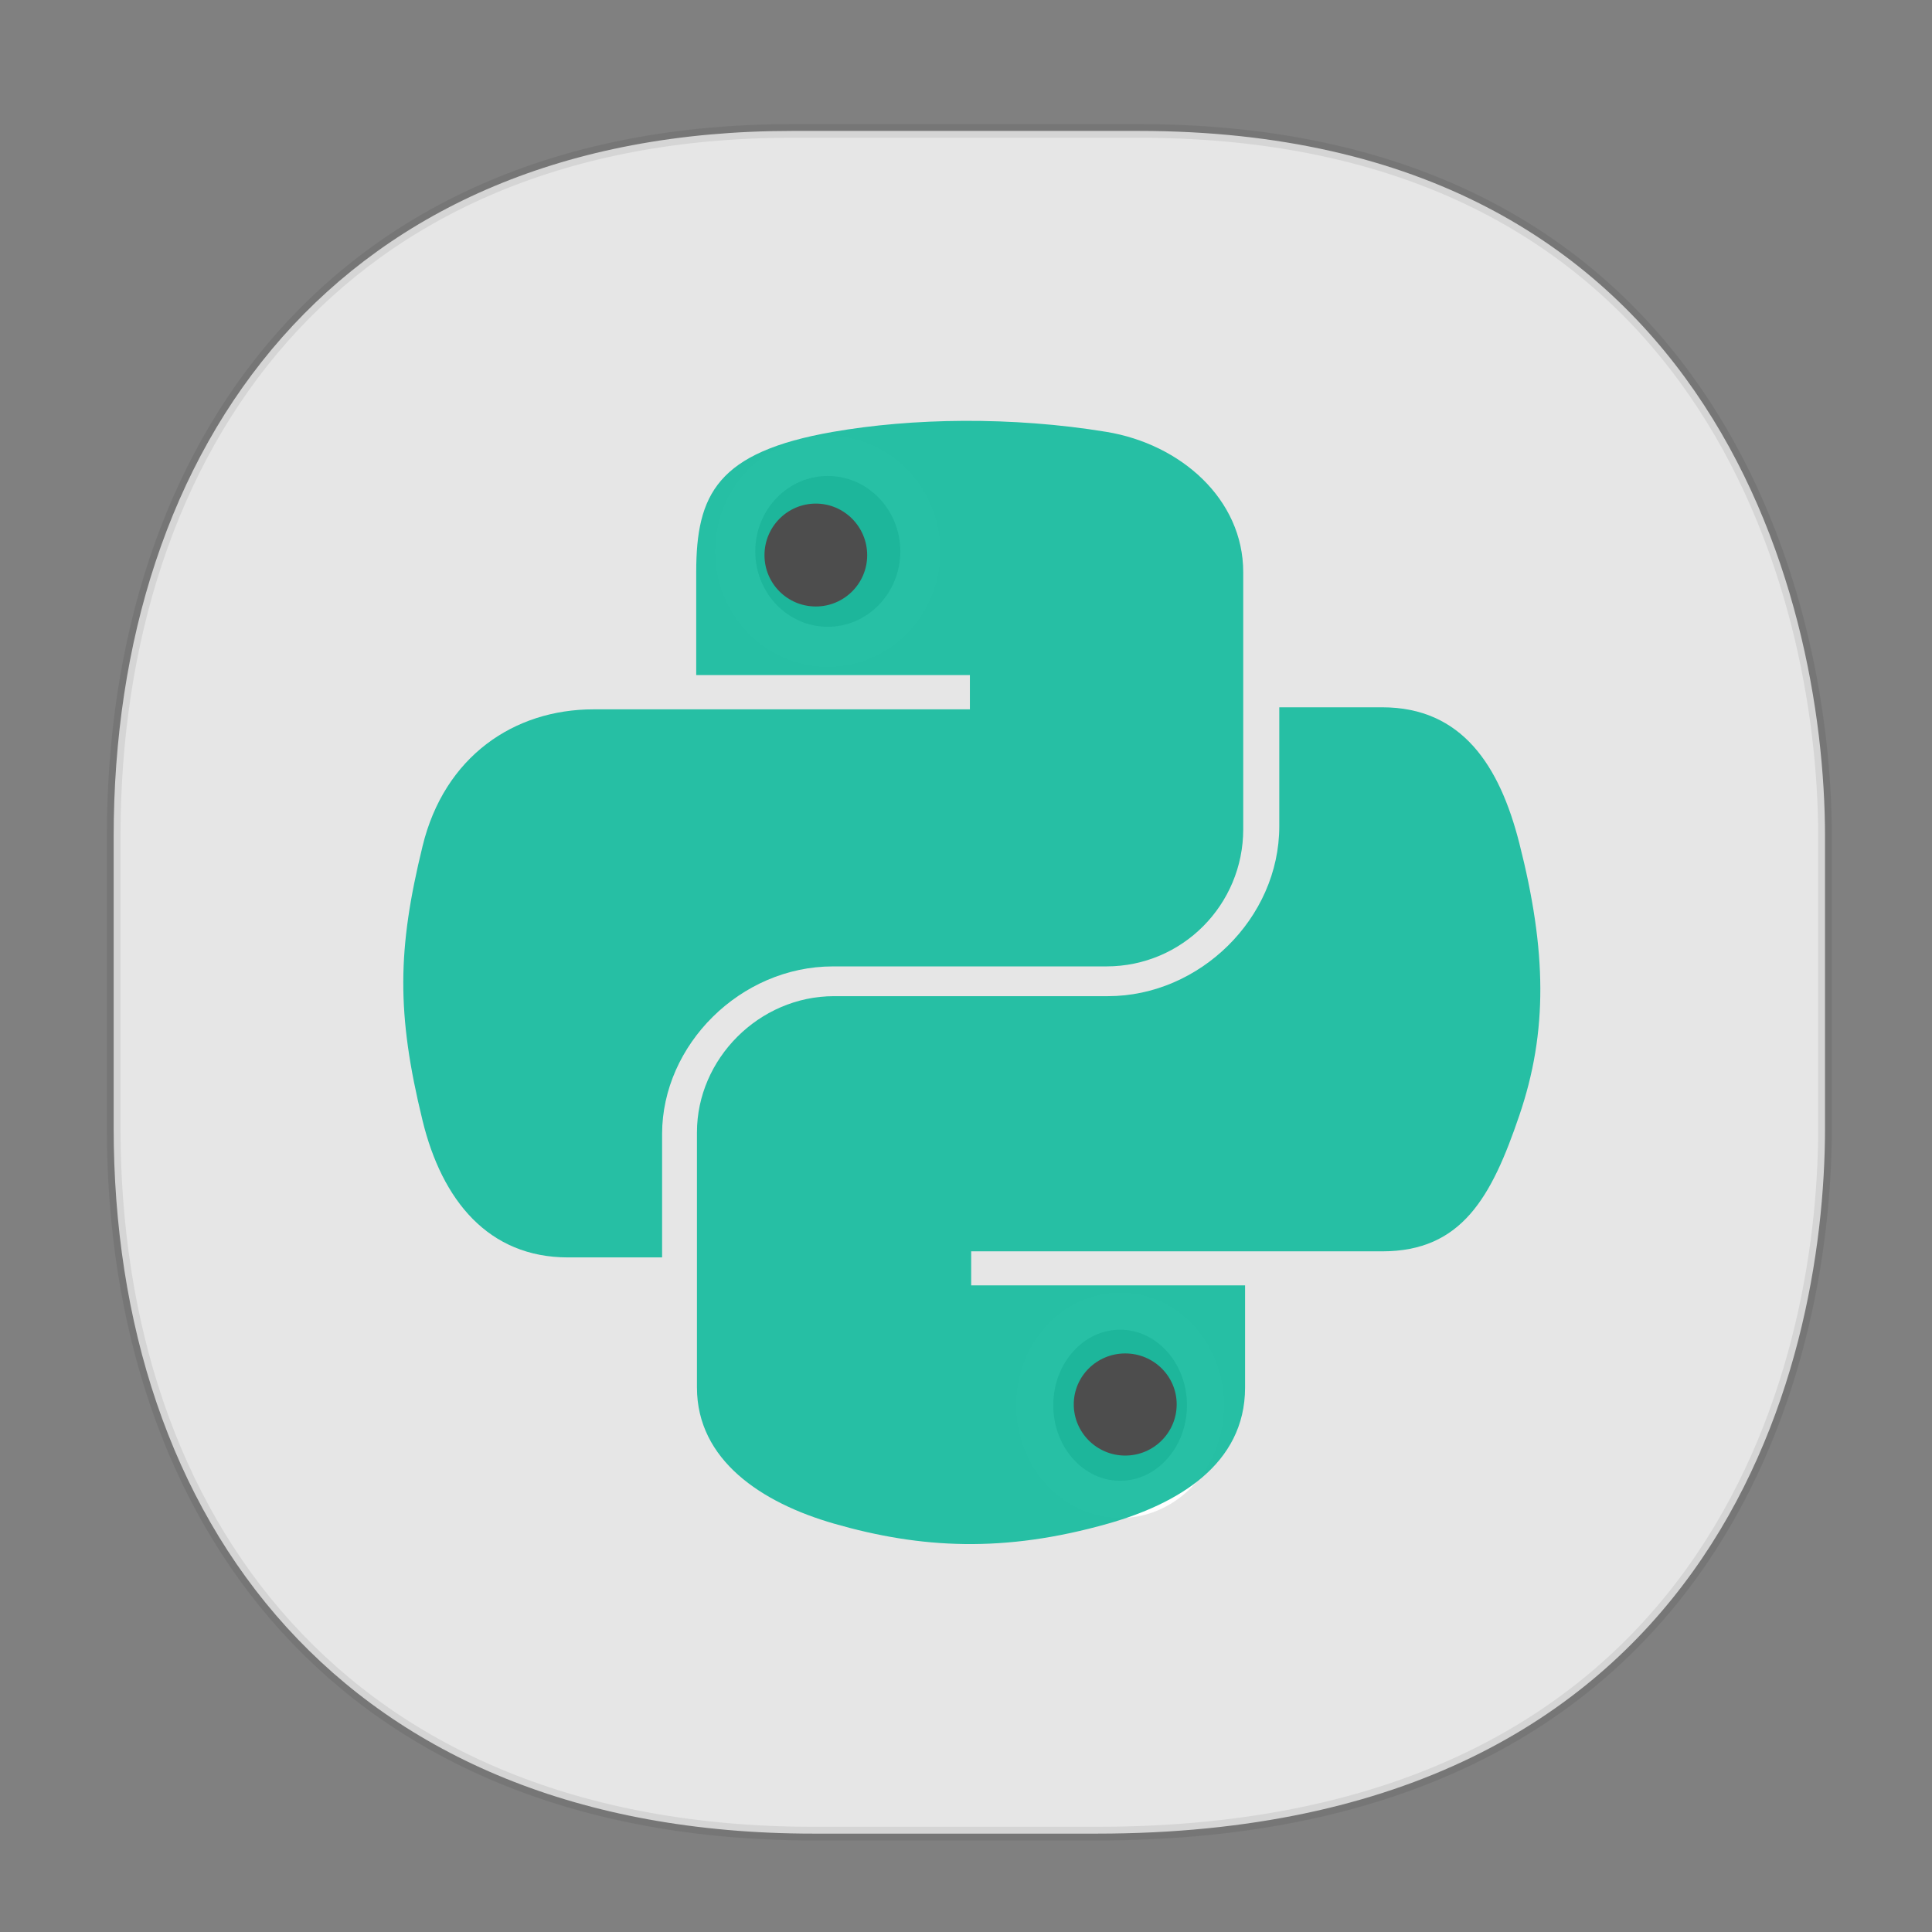 <svg xmlns="http://www.w3.org/2000/svg" width="48" height="48" version="1.1" id="svg38"><rect width="100%" height="100%" fill="#808080" stroke="none"/><defs id="defs22"><style id="style4511"/><style id="style4511-26"/><style id="style4511-9"/><style id="style4552"/><style id="style4511-2"/></defs><style id="style4485" type="text/css"/><path d="M19.677 3.253h8.618c14.108 0 17.047 11.413 17.047 17.537v7.229c0 6.047-2.744 17.537-18.094 17.537h-7.03c-11.73 0-17.394-7.822-17.394-17.537V20.79c0-9.715 5.549-17.537 16.853-17.537z" id="rect4144" opacity="1" fill="#e6e6e6" fill-opacity="1" stroke="#000" stroke-width=".339" stroke-linecap="square" stroke-linejoin="bevel" stroke-miterlimit="4" stroke-dasharray="none" stroke-dashoffset="0" stroke-opacity=".078"/><ellipse id="path1225" cx="20.566" cy="13.699" rx="2.301" ry="2.373" opacity="1" fill="#4d4d4d" fill-opacity="1" stroke="#fff" stroke-opacity="1"/><ellipse id="path1227" cx="27.829" cy="34.913" rx="2.123" ry="2.339" opacity="1" fill="#4d4d4d" fill-opacity="1" stroke="#fff" stroke-width=".925" stroke-opacity="1"/><g id="g3775" transform="matrix(.346 0 0 .338 -33.958 -17.95)" fill="#1abc9f" fill-opacity=".941"><path id="path1948" d="M167.352 84.041c-3.359.016-6.567.305-9.39.809-8.316 1.483-9.825 4.588-9.825 10.314v7.562h19.651v2.521h-27.026c-5.711 0-10.712 3.466-12.276 10.06-1.804 7.558-1.884 12.274 0 20.166 1.397 5.874 4.733 10.06 10.444 10.06h6.756v-9.065c0-6.549 5.612-12.326 12.276-12.326h19.628c5.464 0 9.825-4.542 9.825-10.083V95.165c0-5.377-4.492-9.417-9.825-10.314-3.375-.568-6.878-.825-10.238-.81zm-10.626 6.082c2.03 0 3.687 1.701 3.687 3.793 0 2.084-1.658 3.77-3.687 3.77-2.037 0-3.687-1.685-3.687-3.77-.001-2.092 1.65-3.793 3.687-3.793z"/><path id="path1950" d="M190.004 105.096v8.746c0 6.781-5.747 12.488-12.301 12.488h-19.668c-5.387 0-9.845 4.612-9.845 10.009v18.755c0 5.338 4.64 8.477 9.845 10.008 6.233 1.833 12.21 2.165 19.668 0 4.957-1.436 9.845-4.325 9.845-10.008v-7.506H167.88v-2.502h29.514c5.722 0 7.855-3.993 9.845-9.986 2.056-6.17 1.969-12.103 0-20.017-1.414-5.698-4.115-9.986-9.845-9.986h-7.39zm-11.062 47.495c2.041 0 3.695 1.673 3.695 3.742 0 2.076-1.654 3.765-3.695 3.765-2.034 0-3.695-1.689-3.695-3.765 0-2.069 1.661-3.742 3.695-3.742z"/></g></svg>